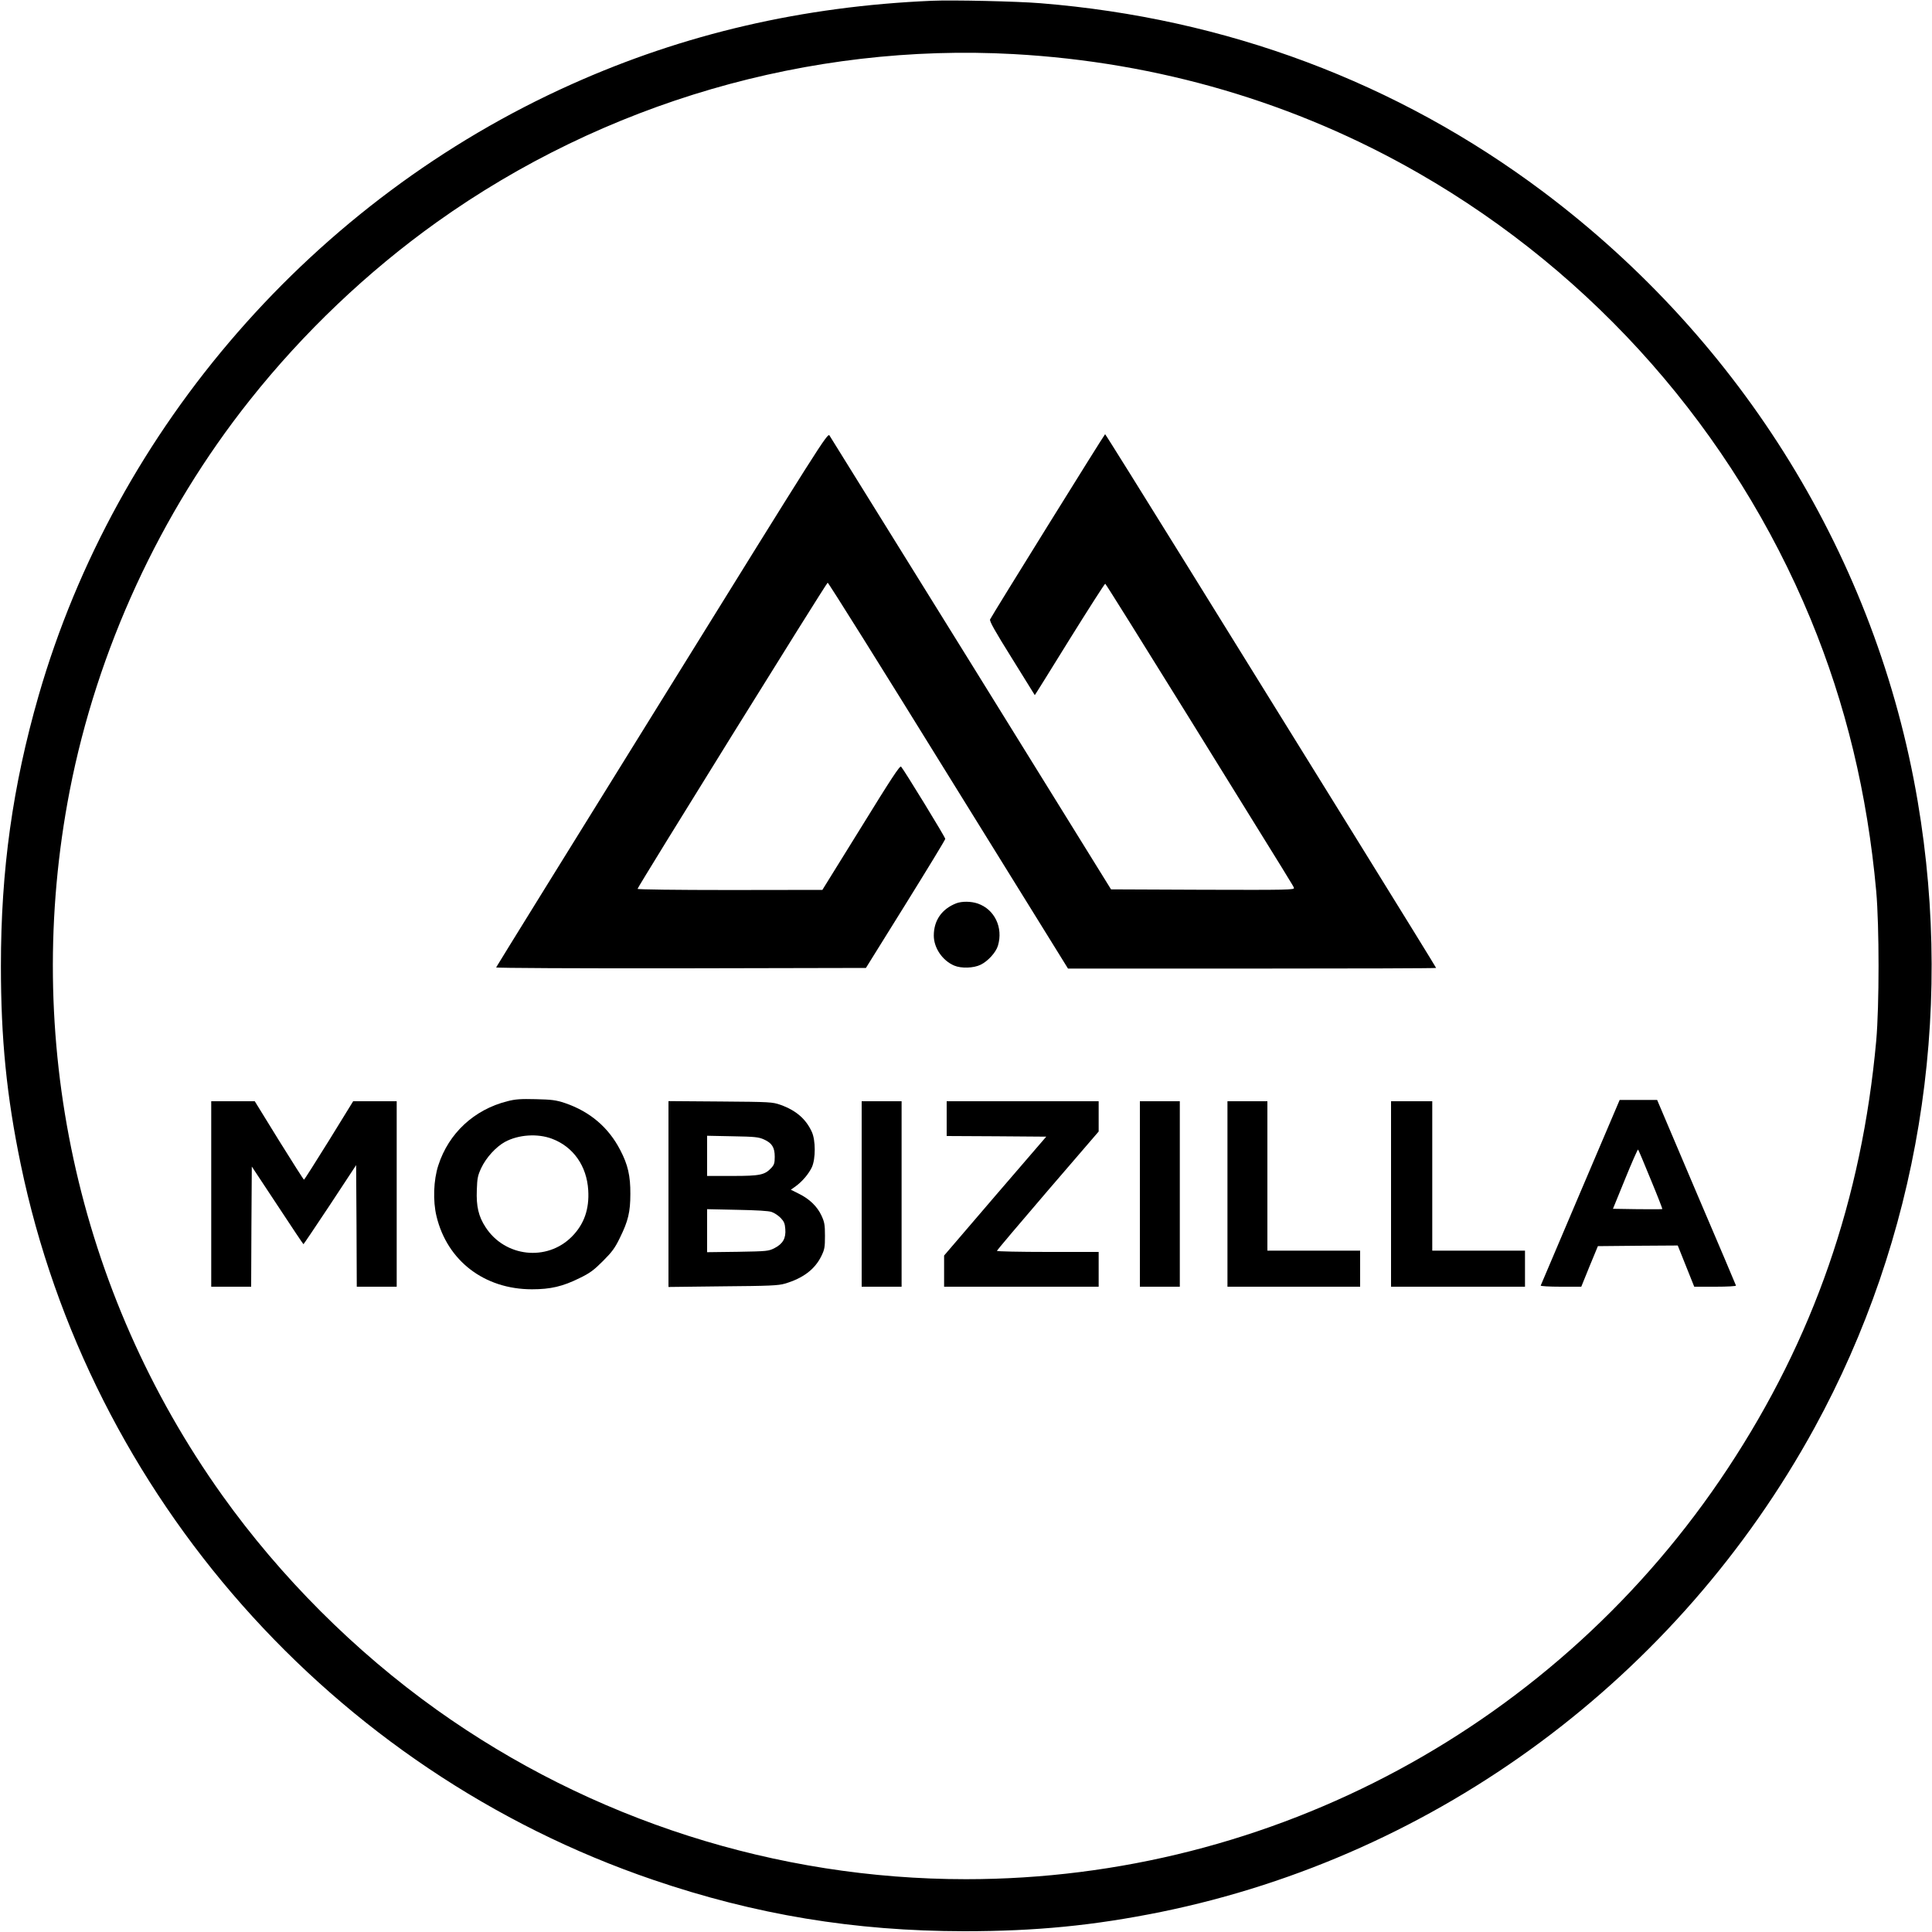 <?xml version="1.0" standalone="no"?>
<!DOCTYPE svg PUBLIC "-//W3C//DTD SVG 20010904//EN"
 "http://www.w3.org/TR/2001/REC-SVG-20010904/DTD/svg10.dtd">
<svg version="1.0" xmlns="http://www.w3.org/2000/svg"
 width="1500pt" height="1500pt" viewBox="0 0 1500 1500"
 preserveAspectRatio="xMidYMid meet">

<g transform="translate(0,1500) scale(0.1,-0.1)"
fill="#000000" stroke="none">
<path d="M7235 14994 c-1003 -43 -1926 -257 -2799 -649 -1996 -894 -3535
-2660 -4136 -4745 -202 -703 -293 -1354 -293 -2100 0 -563 44 -1010 154 -1540
533 -2571 2419 -4706 4910 -5555 794 -271 1562 -398 2414 -399 559 0 1007 44
1530 150 2148 439 4011 1820 5073 3759 804 1470 1086 3183 801 4863 -318 1878
-1358 3570 -2909 4734 -1132 849 -2461 1347 -3902 1463 -184 15 -684 26 -843
19z m635 -414 c1122 -62 2190 -376 3145 -925 1367 -785 2441 -2007 3042 -3460
273 -661 441 -1355 510 -2115 24 -274 24 -886 0 -1160 -112 -1231 -487 -2313
-1152 -3320 -1314 -1992 -3535 -3190 -5915 -3190 -1472 0 -2912 461 -4109
1315 -636 454 -1212 1030 -1666 1666 -1128 1581 -1555 3554 -1184 5469 213
1095 701 2156 1399 3034 415 523 913 997 1451 1381 1300 928 2894 1392 4479
1305z"/>
<path d="M5140 9569 c-707 -1139 -1287 -2076 -1288 -2080 -2 -5 635 -8 1434
-7 l1437 3 308 495 c169 272 308 500 308 507 1 12 -321 537 -343 561 -9 10
-75 -90 -311 -473 l-300 -484 -717 -1 c-428 0 -718 4 -718 9 0 14 1465 2374
1476 2377 5 2 427 -672 937 -1497 l929 -1499 1429 0 c786 0 1429 2 1429 5 0 3
-287 468 -637 1033 -351 566 -928 1497 -1283 2070 -355 572 -647 1041 -650
1041 -5 0 -877 -1404 -893 -1438 -6 -13 37 -90 169 -301 97 -157 177 -286 178
-287 1 -1 122 194 270 433 149 239 273 433 277 432 5 -2 292 -462 640 -1023
853 -1376 817 -1319 825 -1338 6 -16 -41 -17 -707 -15 l-713 3 -1085 1751
c-598 963 -1093 1761 -1101 1773 -15 22 -62 -53 -1300 -2050z"/>
<path d="M7425 7987 c-113 -44 -175 -133 -175 -251 0 -96 68 -195 159 -233 54
-23 151 -20 205 7 56 27 119 96 134 148 42 140 -26 282 -157 327 -52 18 -123
18 -166 2z"/>
<path d="M3939 6450 c-258 -65 -456 -249 -536 -498 -37 -113 -43 -276 -14
-395 83 -346 372 -567 741 -567 145 0 239 22 370 87 79 38 110 61 181 132 71
71 94 102 132 181 64 130 81 200 81 340 1 140 -19 227 -78 340 -91 177 -236
300 -430 366 -70 23 -100 27 -226 30 -118 3 -159 0 -221 -16z m346 -291 c166
-62 271 -212 282 -400 9 -147 -32 -264 -127 -360 -193 -195 -520 -159 -670 73
-55 84 -73 163 -68 289 3 91 7 112 35 172 38 80 114 163 183 201 105 57 253
67 365 25z"/>
<path d="M12270 5744 c-168 -394 -306 -721 -308 -725 -2 -5 68 -9 156 -9 l159
0 64 158 65 157 310 3 310 2 64 -160 64 -160 164 0 c96 0 162 4 160 9 -1 5
-140 332 -308 725 l-304 716 -146 0 -145 0 -305 -716z m546 99 c52 -125 92
-228 90 -230 -2 -2 -88 -2 -193 -1 l-190 3 95 233 c52 128 97 230 100 227 3
-2 47 -107 98 -232z"/>
<path d="M1640 5730 l0 -720 155 0 155 0 2 467 3 466 199 -301 c109 -166 200
-302 202 -302 2 0 95 138 207 307 l202 307 3 -472 2 -472 155 0 155 0 0 720 0
720 -169 0 -169 0 -188 -305 c-104 -167 -191 -305 -194 -304 -3 0 -90 137
-194 304 l-188 305 -169 0 -169 0 0 -720z"/>
<path d="M5190 5730 l0 -722 423 5 c363 3 430 6 481 21 140 41 233 111 283
214 25 51 28 68 28 157 0 87 -4 107 -27 157 -33 71 -93 129 -174 169 l-64 32
38 27 c52 38 101 96 126 149 29 66 29 207 -1 273 -46 101 -123 167 -243 210
-63 22 -78 23 -467 26 l-403 3 0 -721z m742 423 c62 -28 83 -62 83 -134 0 -47
-4 -62 -25 -85 -52 -56 -86 -64 -302 -64 l-198 0 0 156 0 156 198 -4 c174 -3
202 -6 244 -25z m60 -563 c20 -7 52 -28 69 -46 26 -27 33 -43 36 -86 6 -72
-19 -115 -83 -148 -47 -24 -56 -25 -286 -29 l-238 -3 0 167 0 167 233 -5 c153
-3 245 -8 269 -17z"/>
<path d="M6690 5730 l0 -720 155 0 155 0 0 720 0 720 -155 0 -155 0 0 -720z"/>
<path d="M7350 6315 l0 -135 386 -2 387 -3 -397 -461 -396 -462 0 -121 0 -121
600 0 600 0 0 135 0 135 -395 0 c-217 0 -395 4 -395 8 0 5 178 215 395 468
l395 459 0 118 0 117 -590 0 -590 0 0 -135z"/>
<path d="M8850 5730 l0 -720 155 0 155 0 0 720 0 720 -155 0 -155 0 0 -720z"/>
<path d="M9530 5730 l0 -720 515 0 515 0 0 140 0 140 -360 0 -360 0 0 580 0
580 -155 0 -155 0 0 -720z"/>
<path d="M10800 5730 l0 -720 520 0 520 0 0 140 0 140 -360 0 -360 0 0 580 0
580 -160 0 -160 0 0 -720z"/>
</g>
</svg>
